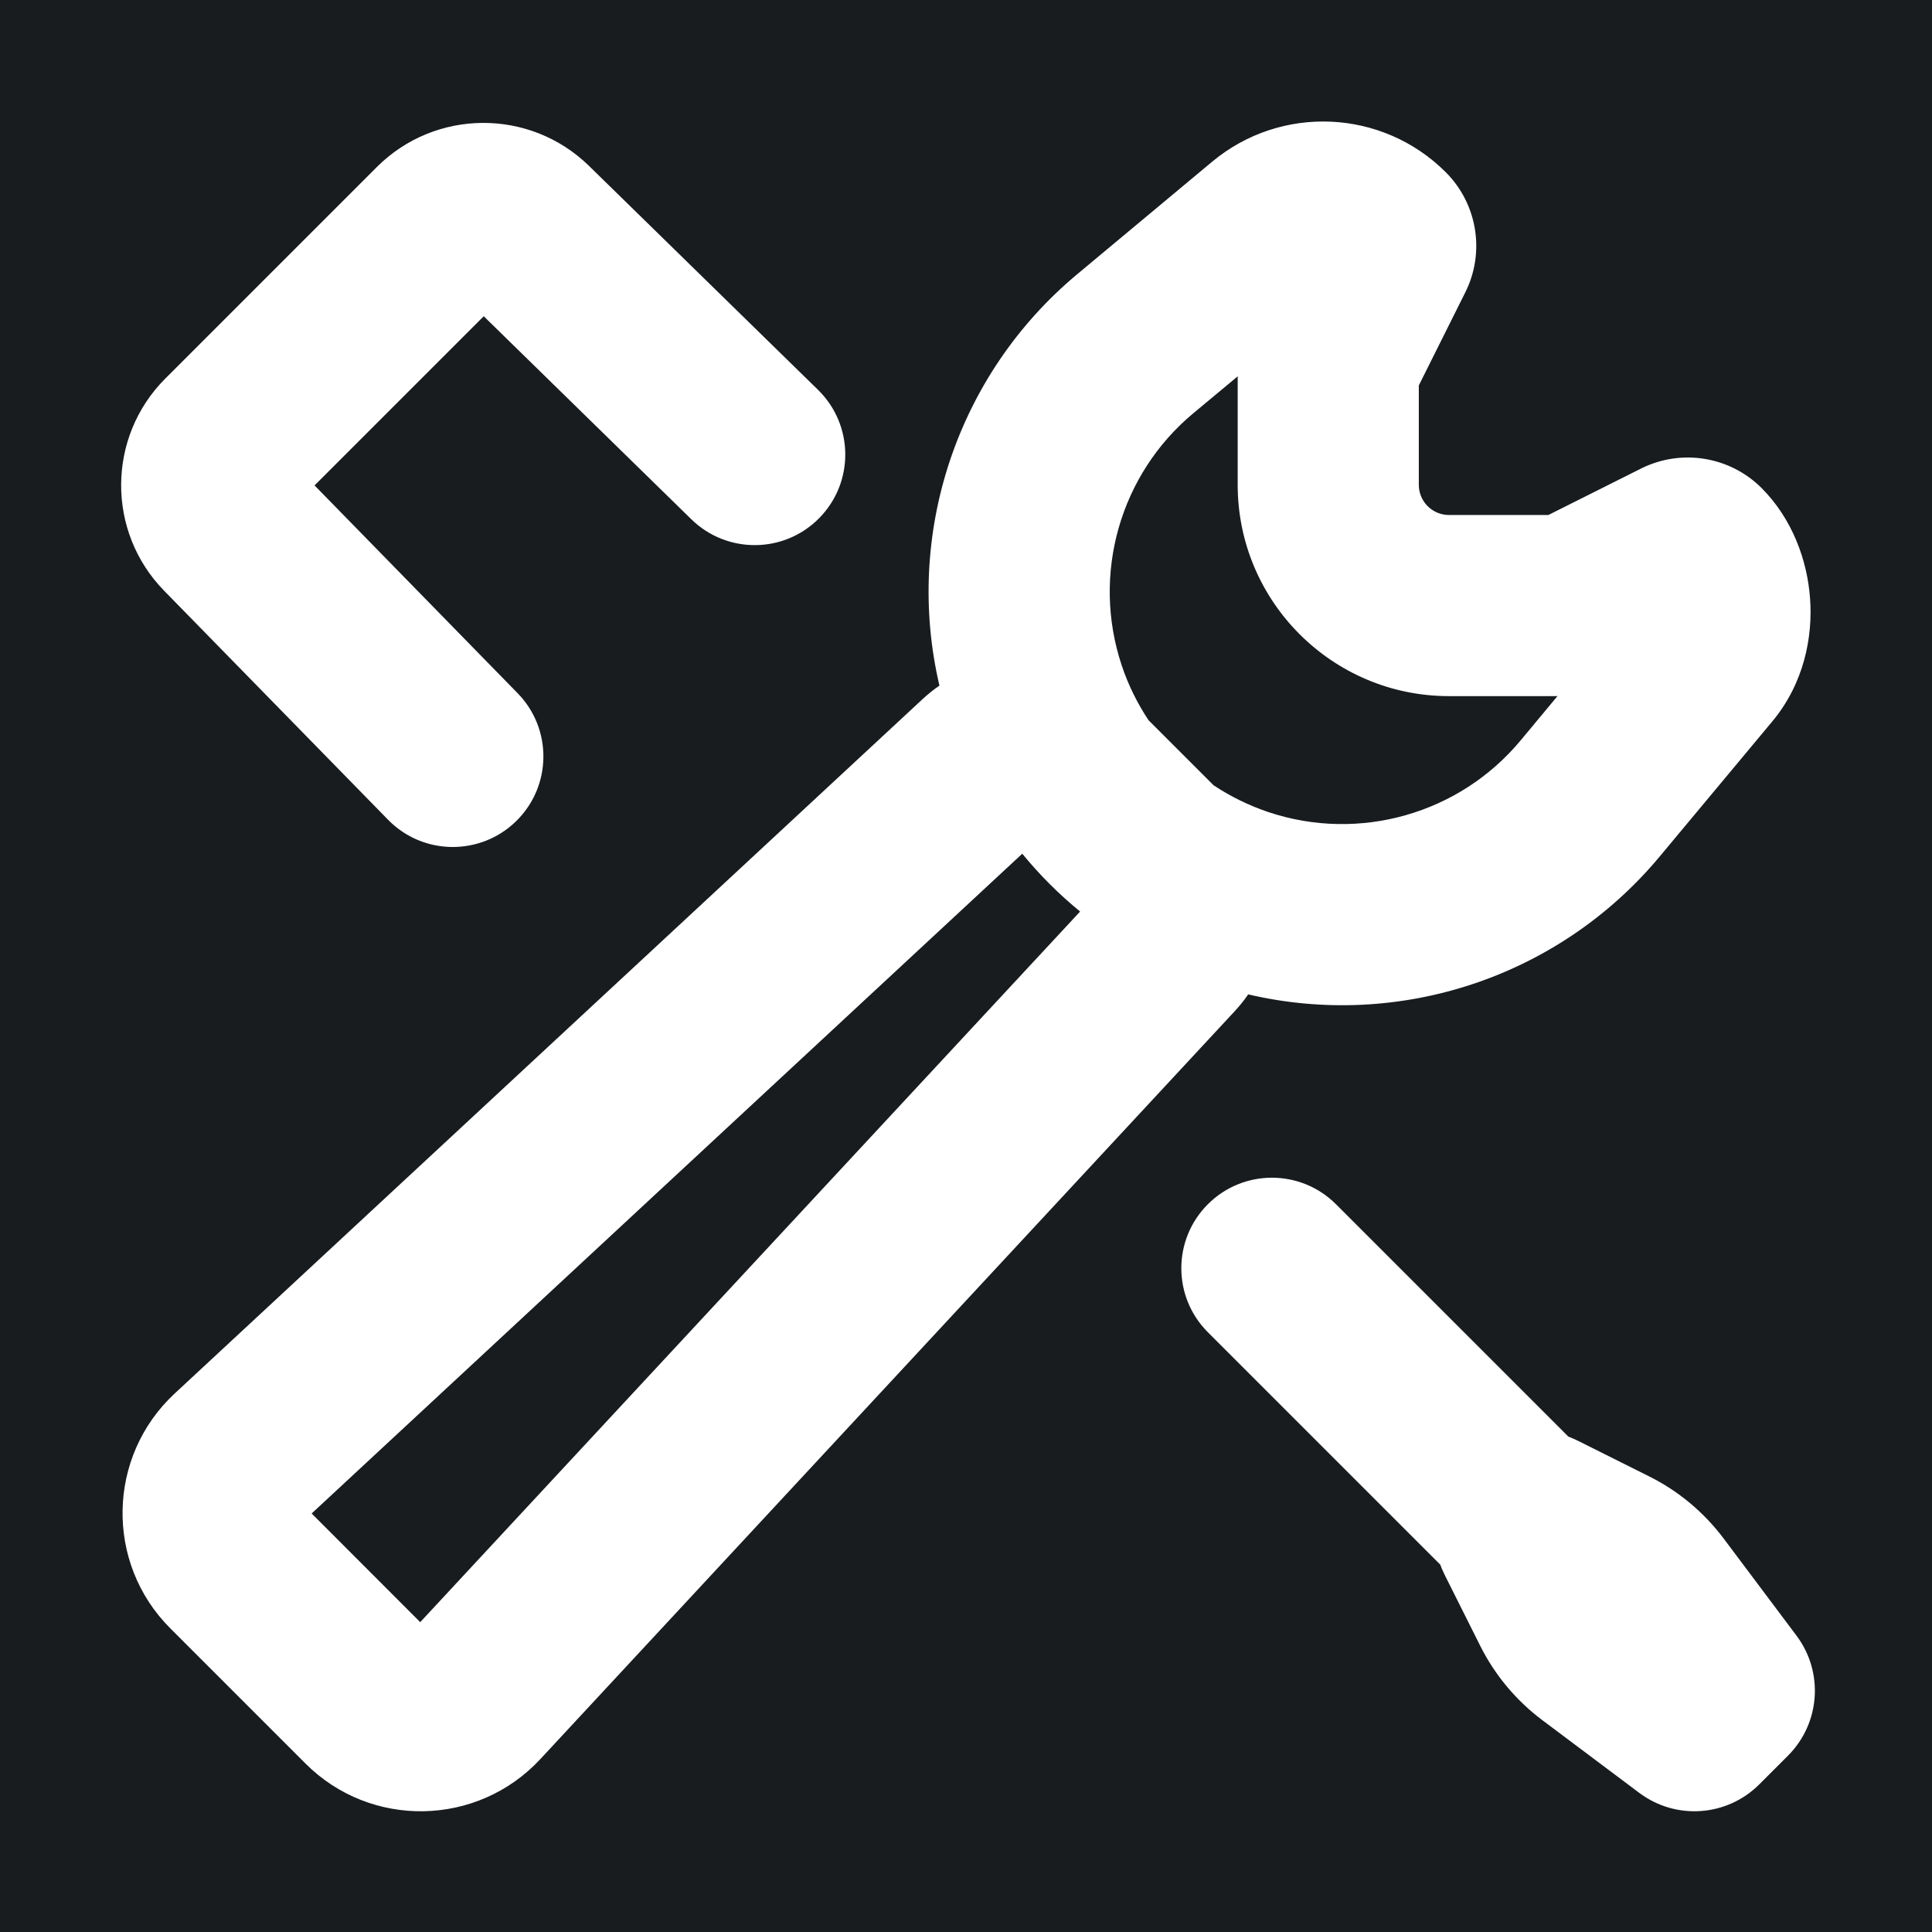 <svg width="32" height="32" viewBox="0 0 16 16" fill="none" xmlns="http://www.w3.org/2000/svg">
<rect x="0" y="0" width="16" height="16" fill="#181c1f"/>
<path fill-rule="evenodd" clip-rule="evenodd" d="M11.973 1.426C11.448 0.902 10.61 0.864 10.04 1.338L8.922 2.27C7.921 3.104 7.487 4.427 7.78 5.678C7.73 5.712 7.682 5.751 7.637 5.793L1.446 11.541L1.957 12.091L1.446 11.541C0.886 12.062 0.869 12.944 1.41 13.485L2.53 14.605L3.06 14.074L2.53 14.605C3.071 15.146 3.953 15.129 4.474 14.569L10.222 8.378C10.264 8.333 10.303 8.285 10.337 8.235C11.588 8.528 12.911 8.094 13.745 7.093L14.677 5.975C14.941 5.658 15.014 5.273 14.99 4.954C14.967 4.641 14.844 4.298 14.589 4.042C14.326 3.779 13.924 3.714 13.591 3.88L12.823 4.265H12C11.862 4.265 11.75 4.153 11.75 4.015V3.192L12.134 2.423C12.301 2.091 12.236 1.689 11.973 1.426ZM8.466 7.07C8.609 7.245 8.77 7.406 8.945 7.549L3.48 13.434L2.581 12.534L8.466 7.07ZM10.05 6.503C10.19 6.596 10.343 6.671 10.506 6.726C11.257 6.976 12.086 6.741 12.593 6.132L12.899 5.764L12.882 5.765H12C11.034 5.765 10.25 4.981 10.25 4.015V3.133L10.251 3.116L9.883 3.422C9.274 3.929 9.039 4.757 9.289 5.509C9.343 5.672 9.419 5.825 9.512 5.965L10.05 6.503ZM4.006 2.619L5.726 4.301C6.022 4.59 6.497 4.585 6.786 4.289C7.076 3.993 7.071 3.518 6.774 3.228L4.878 1.374C4.388 0.895 3.604 0.9 3.12 1.384L1.369 3.135C0.885 3.619 0.881 4.403 1.359 4.892L3.214 6.789C3.503 7.085 3.978 7.09 4.274 6.801C4.571 6.511 4.576 6.036 4.286 5.74L2.605 4.02L4.006 2.619ZM10.003 9.973C10.296 9.68 10.771 9.68 11.064 9.973L12.988 11.897C13.017 11.908 13.045 11.921 13.074 11.935L13.658 12.227C13.901 12.348 14.112 12.525 14.275 12.742L14.878 13.546L14.878 13.546C15.105 13.849 15.075 14.272 14.807 14.54L14.57 14.777C14.302 15.045 13.879 15.075 13.576 14.848L13.576 14.848L12.772 14.245C12.555 14.082 12.378 13.87 12.257 13.627L11.965 13.044C11.951 13.015 11.938 12.987 11.928 12.958L10.003 11.033C9.71 10.74 9.71 10.266 10.003 9.973Z" fill="#fff"/>
</svg>

